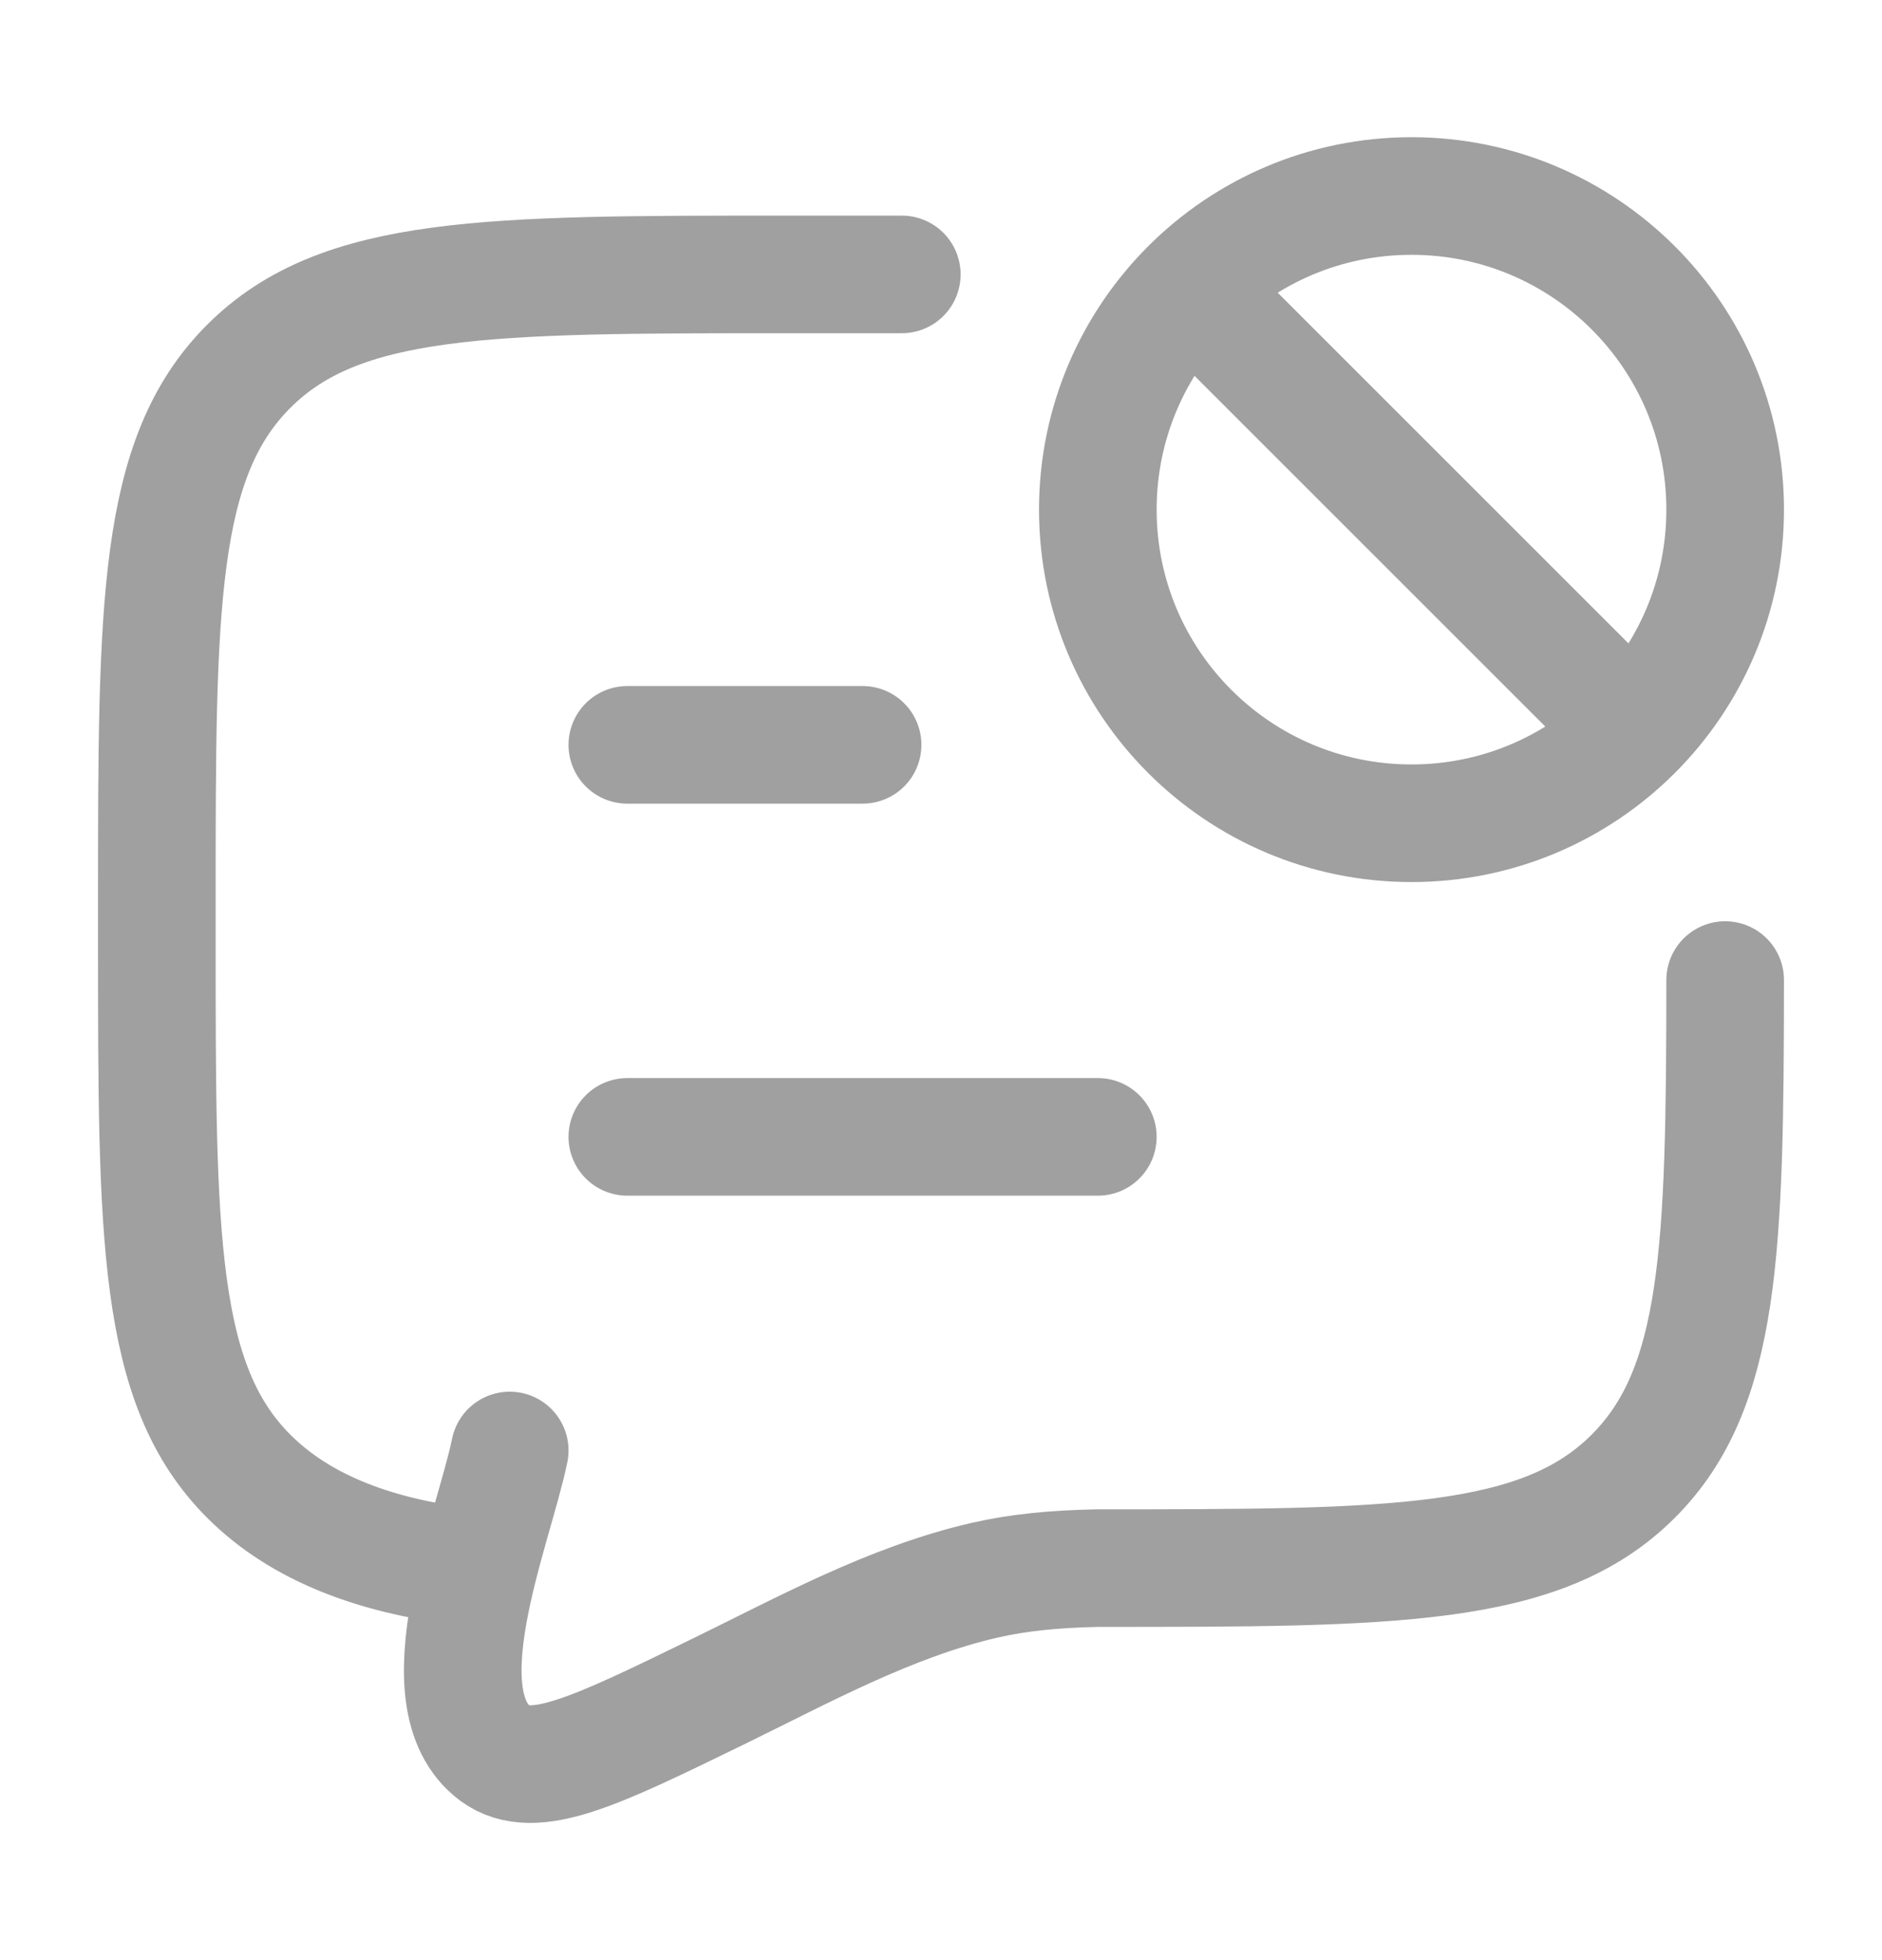 <svg width="24" height="25" viewBox="0 0 24 25" fill="none" xmlns="http://www.w3.org/2000/svg">
<path d="M6.099 20C4.799 19.872 3.825 19.482 3.172 18.828C2 17.657 2 15.771 2 12V11.5C2 7.729 2 5.843 3.172 4.672C4.343 3.5 6.229 3.5 10 3.5H11.5M6.5 18.5C6.295 19.502 5.378 21.666 6.316 22.365C6.806 22.722 7.587 22.341 9.15 21.579C10.246 21.044 11.356 20.431 12.555 20.155C12.993 20.055 13.44 20.012 14 20C17.771 20 19.657 20 20.828 18.828C21.947 17.71 21.998 15.94 22 12.5" stroke="#A0A0A0" stroke-width="1.5" stroke-linecap="round"/>
<path d="M8 14.5H14M8 9.5H11" stroke="#A0A0A0" stroke-width="1.5" stroke-linecap="round" stroke-linejoin="round"/>
<path d="M15.2 3.7L20.8 9.3M22 6.5C22 4.291 20.209 2.5 18 2.5C15.791 2.5 14 4.291 14 6.5C14 8.709 15.791 10.5 18 10.5C20.209 10.5 22 8.709 22 6.5Z" stroke="#A0A0A0" stroke-width="1.5" stroke-linecap="round"/>
</svg>

